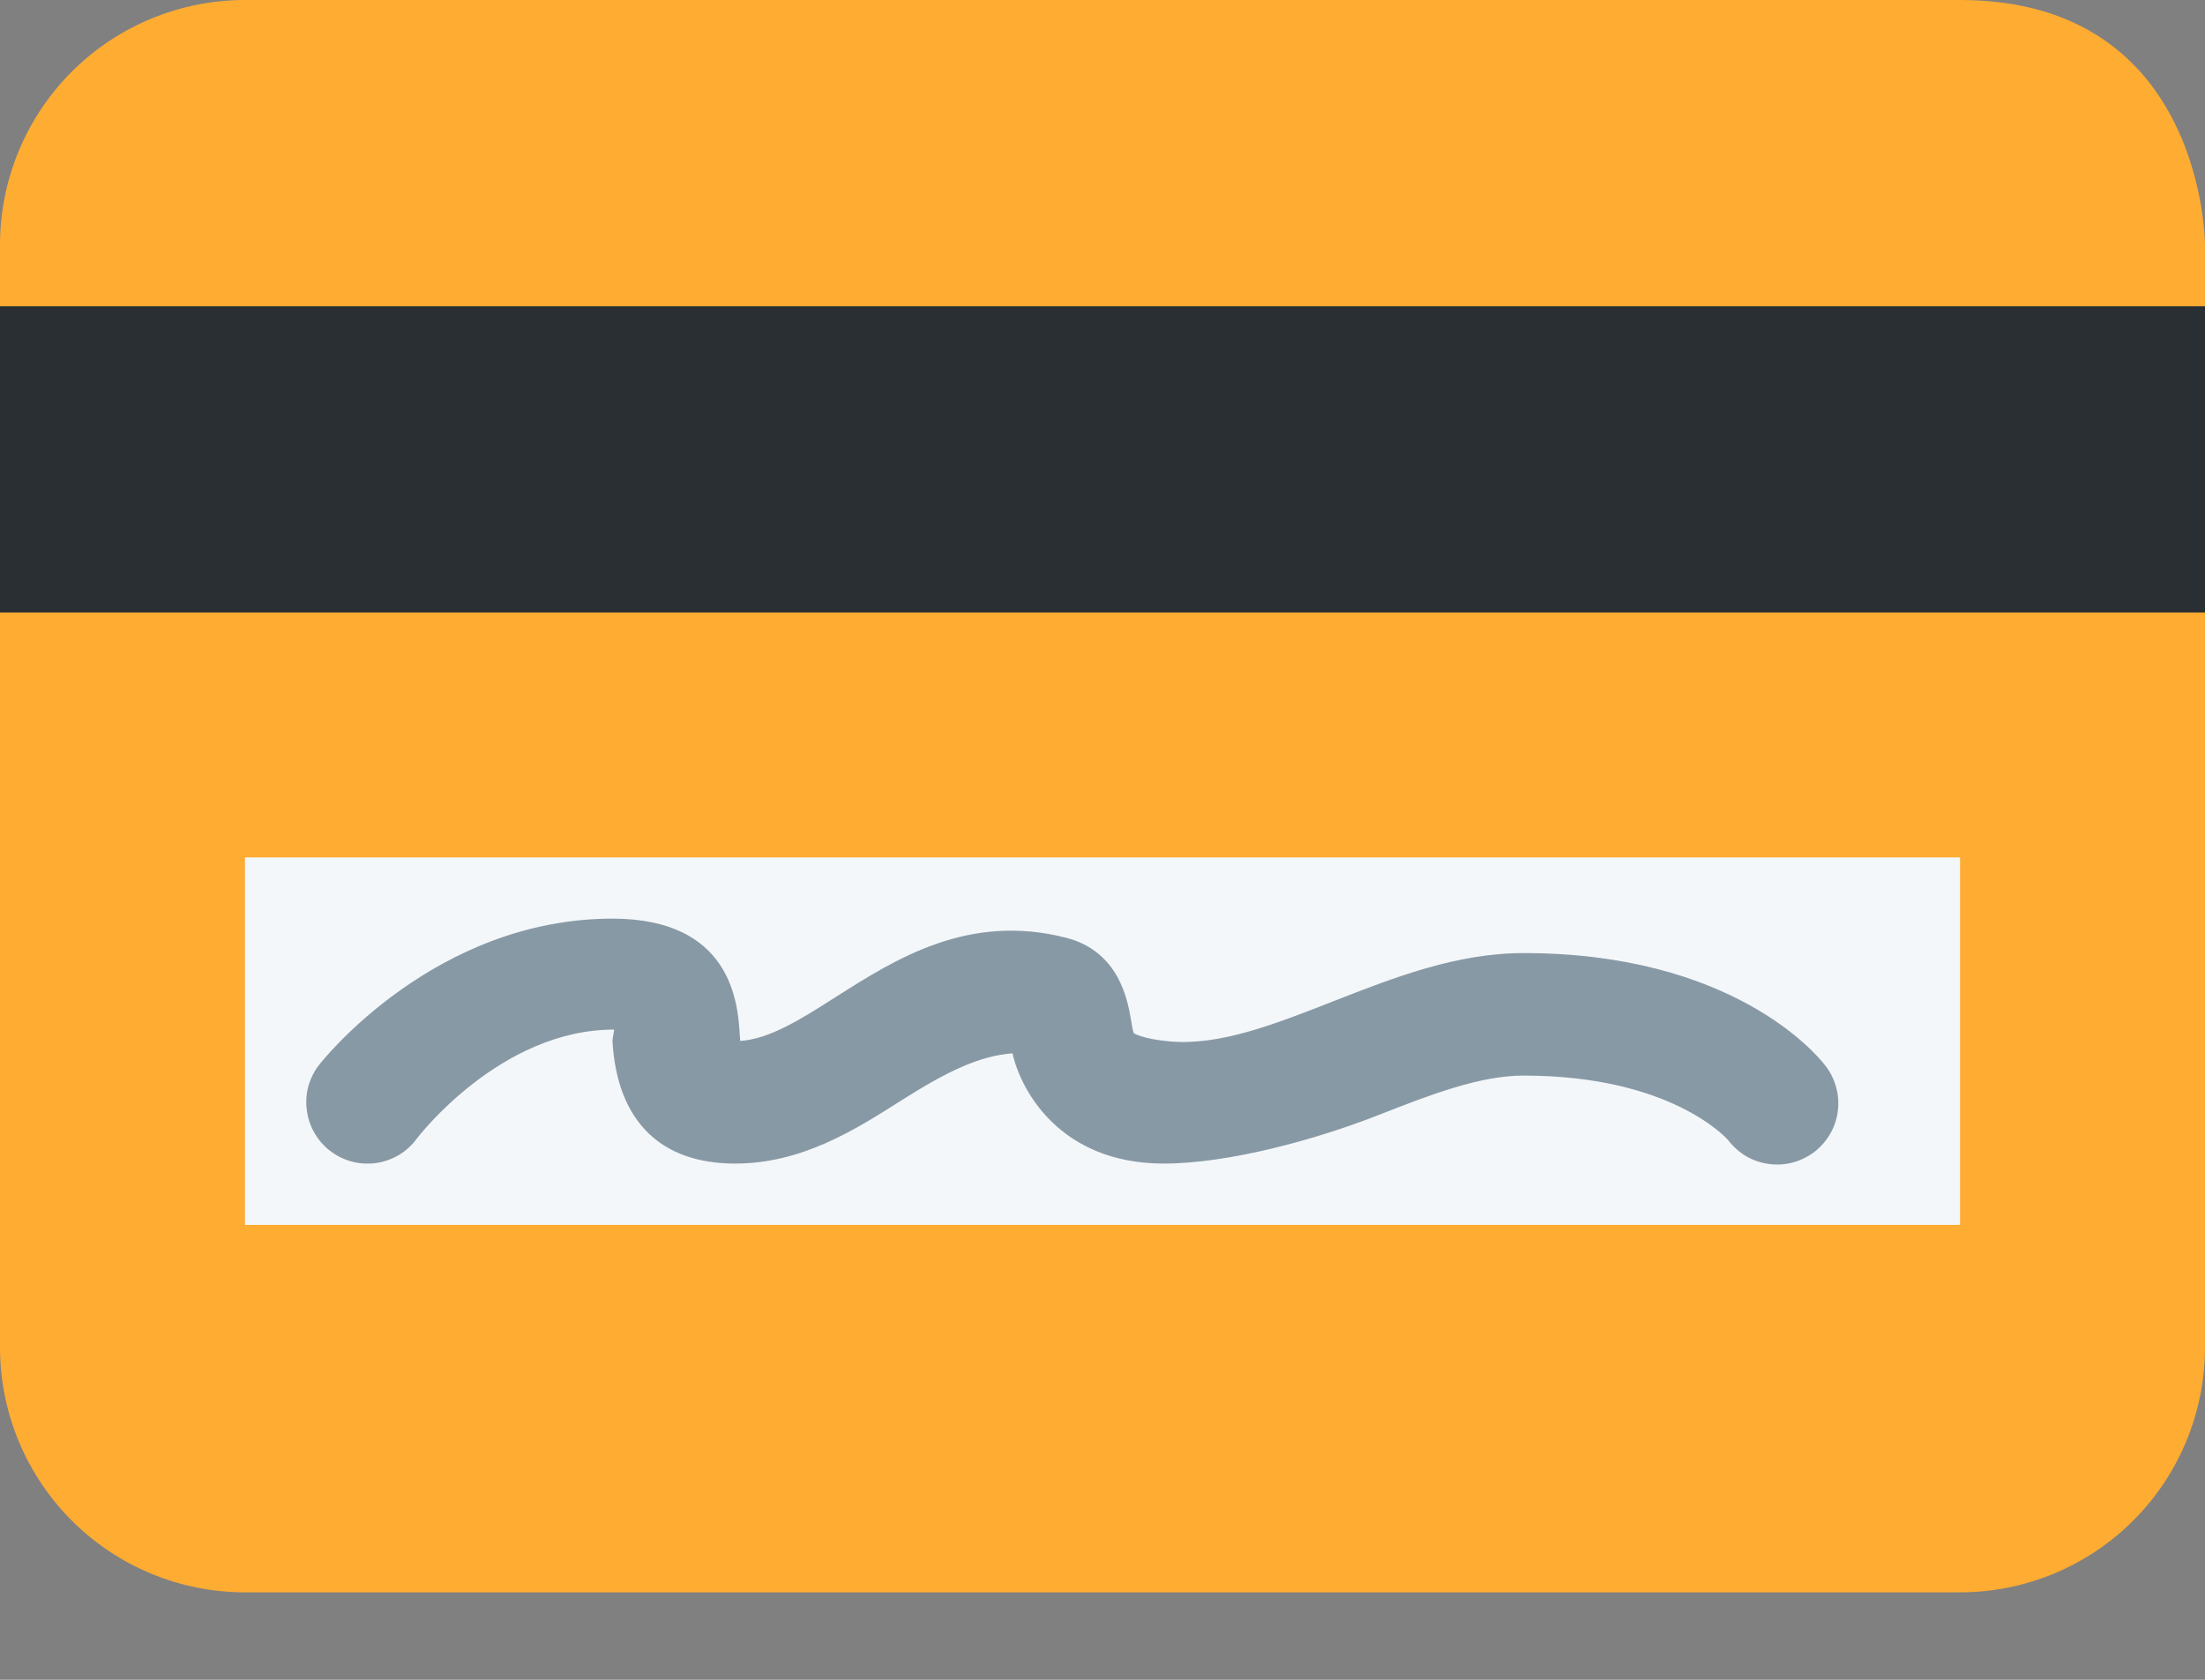 <svg width="21" height="16" viewBox="0 0 21 16" fill="none" xmlns="http://www.w3.org/2000/svg">
<rect x="0" y="0" width="21" height="16" fill="#808080" stroke="none"/>
<path d="M2.333 0C1.714 0 1.121 0.246 0.683 0.683C0.246 1.121 0 1.714 0 2.333L0 12.833C0 13.452 0.246 14.046 0.683 14.483C1.121 14.921 1.714 15.167 2.333 15.167H18.667C19.285 15.167 19.879 14.921 20.317 14.483C20.754 14.046 21 13.452 21 12.833V2.333C21 2.333 21 0 18.667 0H2.333Z" fill="#FFAC33"/>
<path d="M0 2.917H21V5.834H0V2.917Z" fill="#292F33"/>
<path d="M2.333 8.167H18.667V11.667H2.333V8.167Z" fill="#F4F7F9"/>
<path d="M11.083 11.083C10.09 11.083 9.718 10.377 9.643 10.033C9.324 10.057 9.013 10.21 8.59 10.478C8.144 10.762 7.638 11.083 7 11.083C6.302 11.083 5.878 10.69 5.833 9.917C5.832 9.884 5.855 9.807 5.846 9.807C4.762 9.807 3.978 10.834 3.97 10.845C3.925 10.907 3.868 10.959 3.803 10.999C3.737 11.039 3.664 11.065 3.589 11.077C3.513 11.088 3.436 11.085 3.361 11.067C3.287 11.048 3.217 11.016 3.155 10.97C3.093 10.925 3.041 10.868 3.001 10.802C2.962 10.737 2.935 10.664 2.924 10.588C2.912 10.513 2.915 10.435 2.933 10.361C2.952 10.287 2.984 10.216 3.03 10.155C3.075 10.093 4.147 8.75 5.833 8.75C6.963 8.75 7.028 9.552 7.045 9.851L7.05 9.915C7.333 9.895 7.628 9.708 7.965 9.493C8.526 9.137 9.221 8.693 10.153 8.932C10.661 9.062 10.74 9.533 10.771 9.711C10.778 9.756 10.789 9.822 10.799 9.843C10.803 9.843 10.884 9.896 11.136 9.919C11.614 9.963 12.14 9.756 12.696 9.538C13.273 9.312 13.869 9.078 14.511 9.078C16.488 9.078 17.292 10.032 17.377 10.141C17.426 10.201 17.462 10.27 17.484 10.345C17.506 10.419 17.513 10.497 17.504 10.574C17.496 10.651 17.472 10.726 17.434 10.793C17.396 10.861 17.345 10.921 17.284 10.969C17.223 11.016 17.153 11.051 17.078 11.072C17.003 11.092 16.925 11.098 16.848 11.087C16.771 11.077 16.697 11.052 16.63 11.013C16.563 10.973 16.505 10.921 16.458 10.859C16.444 10.844 15.916 10.245 14.511 10.245C14.09 10.245 13.62 10.428 13.123 10.623C12.534 10.854 11.703 11.083 11.083 11.083Z" fill="#8899A6"/>
</svg>

